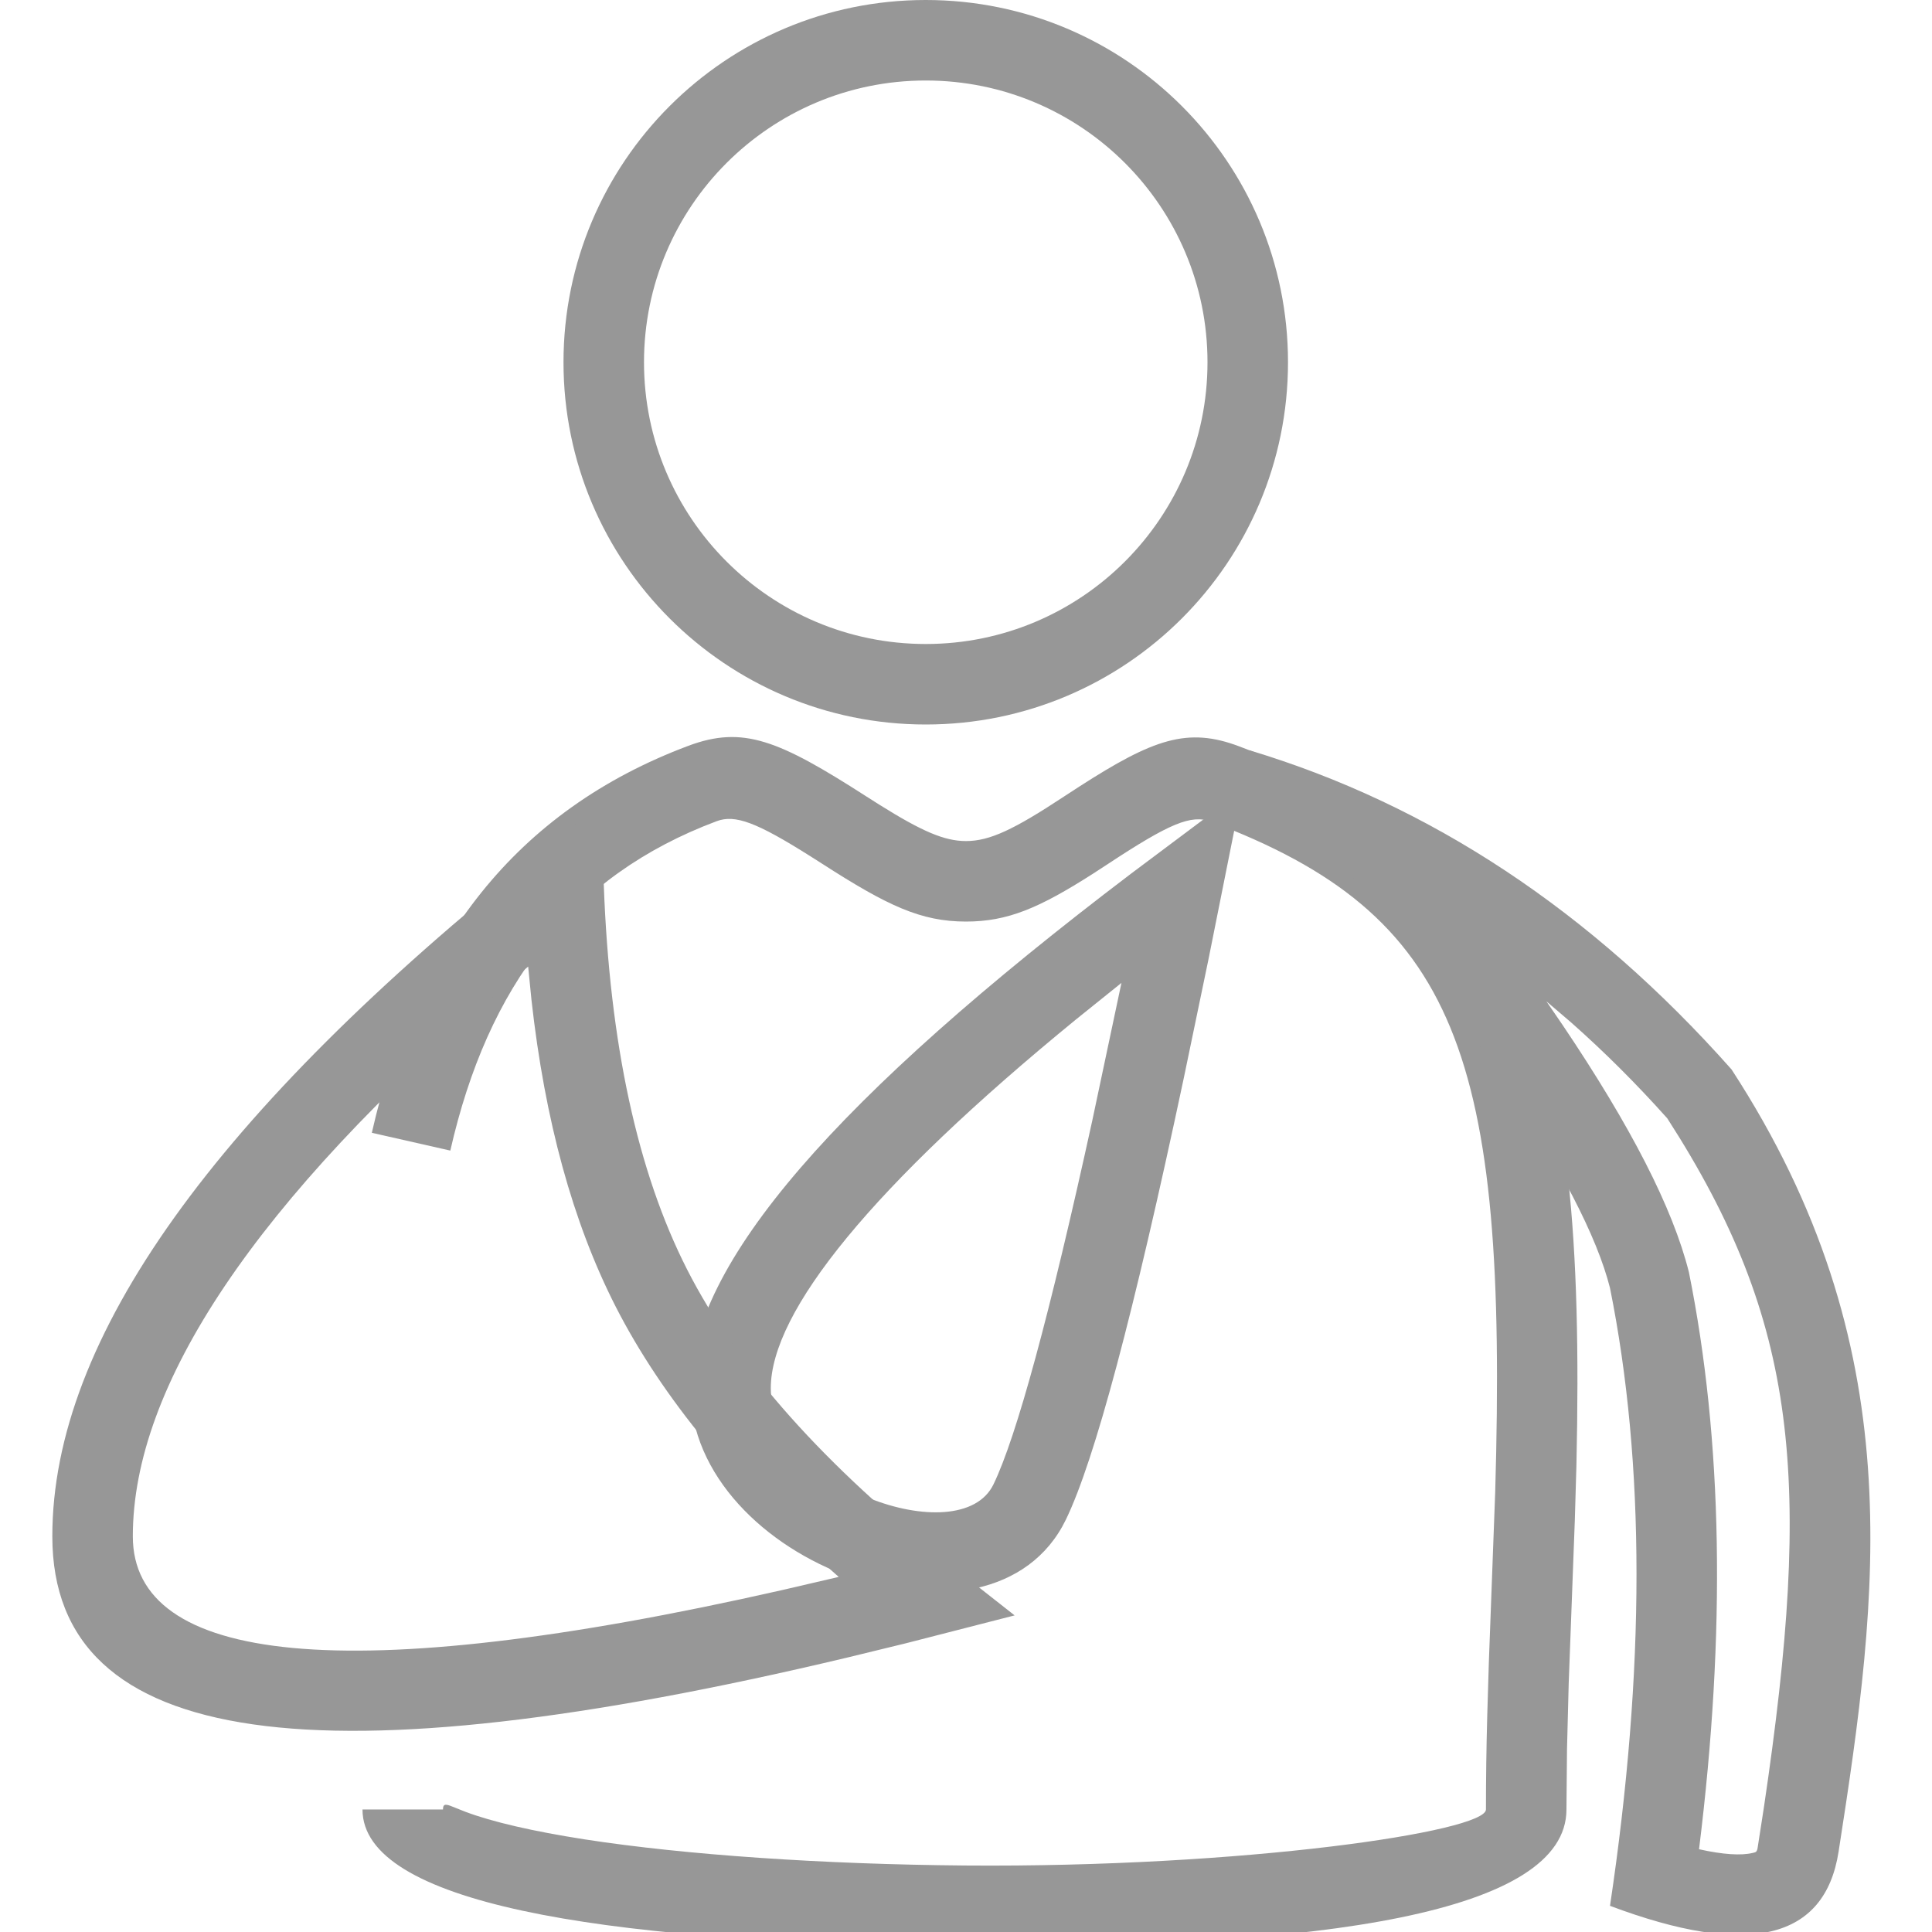 <svg xmlns="http://www.w3.org/2000/svg" width="24" height="24" viewBox="0 0 24 24">
  <g fill="none" fill-rule="evenodd">
    <path fill="#979797" fill-rule="nonzero" d="M11.5 0C13.985 0 16 2.015 16 4.5 16 6.985 13.985 9 11.5 9 9.015 9 7 6.985 7 4.5 7 2.015 9.015 0 11.5 0zM11.5 1C9.567 1 8 2.567 8 4.5 8 6.433 9.567 8 11.5 8 13.433 8 15 6.433 15 4.5 15 2.567 13.433 1 11.5 1zM4.503 22.478C4.503 23.633 7.424 24.114 11.657 24.17L11.977 24.174C16.449 24.21 19.459 23.76 19.459 22.478L19.466 21.727 19.487 20.911 19.563 18.884 19.583 18.197C19.708 12.619 18.935 10.606 15.395 9.272 14.755 9.03 14.332 9.176 13.406 9.772L13.214 9.897C12.595 10.305 12.295 10.448 12 10.448 11.732 10.448 11.454 10.328 10.925 9.997L10.758 9.891C9.673 9.194 9.231 9.011 8.553 9.264 6.399 10.071 5.154 11.719 4.619 14.072L5.594 14.293C6.06 12.246 7.093 10.879 8.903 10.201 9.131 10.116 9.394 10.212 10.066 10.636L10.217 10.732C11.025 11.252 11.44 11.448 12 11.448 12.517 11.448 12.908 11.281 13.575 10.855L13.764 10.732C14.529 10.228 14.798 10.115 15.042 10.207 18.109 11.363 18.731 13.101 18.574 18.533L18.495 20.651 18.475 21.315C18.464 21.726 18.459 22.088 18.459 22.478 18.459 22.753 15.455 23.202 11.986 23.174 10.224 23.159 8.515 23.043 7.261 22.849 6.619 22.749 6.114 22.632 5.78 22.506L5.599 22.434C5.528 22.408 5.503 22.413 5.503 22.478L4.503 22.478z"/>
    <path fill="#979797" fill-rule="nonzero" d="M15.432 9.818L15.014 11.908 14.704 13.399C14.082 16.326 13.599 18.138 13.241 18.877 12.319 20.776 8.575 19.422 8.575 17.245 8.575 15.7 10.4 13.623 14.05 10.853L15.432 9.818zM13.57 13.914L13.931 12.21 13.37 12.661C10.84 14.728 9.575 16.291 9.575 17.245 9.575 18.444 11.926 19.295 12.341 18.44 12.627 17.85 13.041 16.331 13.57 13.914zM15.52 9.32C17.768 9.996 19.765 11.318 21.51 13.285 23.754 16.733 23.34 19.787 22.84 23 22.67 24.097 21.723 24.322 20 23.675 20.439 20.742 20.439 18.183 20 16 19.678 14.725 18.185 12.499 15.52 9.32zM19.412 12.734C20.259 13.992 20.78 15.006 20.98 15.803 21.401 17.891 21.44 20.28 21.106 22.972 21.406 23.039 21.631 23.052 21.771 23.018 21.811 23.009 21.823 23.008 21.833 22.96L21.911 22.457C22.518 18.376 22.342 16.424 20.712 13.893 20.327 13.462 19.929 13.066 19.52 12.704L19.21 12.439 19.412 12.734z"/>
    <path fill="#979797" fill-rule="nonzero" d="M6.688,10.609 L7.464,9.989 L7.5,10.982 C7.572,12.965 7.92,14.562 8.537,15.773 C9.154,16.985 10.243,18.21 11.809,19.442 L12.604,20.067 L11.247,20.415 L10.512,20.594 C4.013,22.14 0.65,21.756 0.65,19.085 C0.65,16.619 2.68,13.814 6.688,10.609 Z M6.248,12.273 C3.17,14.926 1.65,17.212 1.65,19.085 C1.65,20.658 4.269,20.987 9.709,19.754 L10.419,19.589 C9.15,18.482 8.225,17.362 7.646,16.227 C7.115,15.184 6.768,13.915 6.602,12.42 L6.561,12.007 L6.248,12.273 Z"/>
  </g>
</svg>
